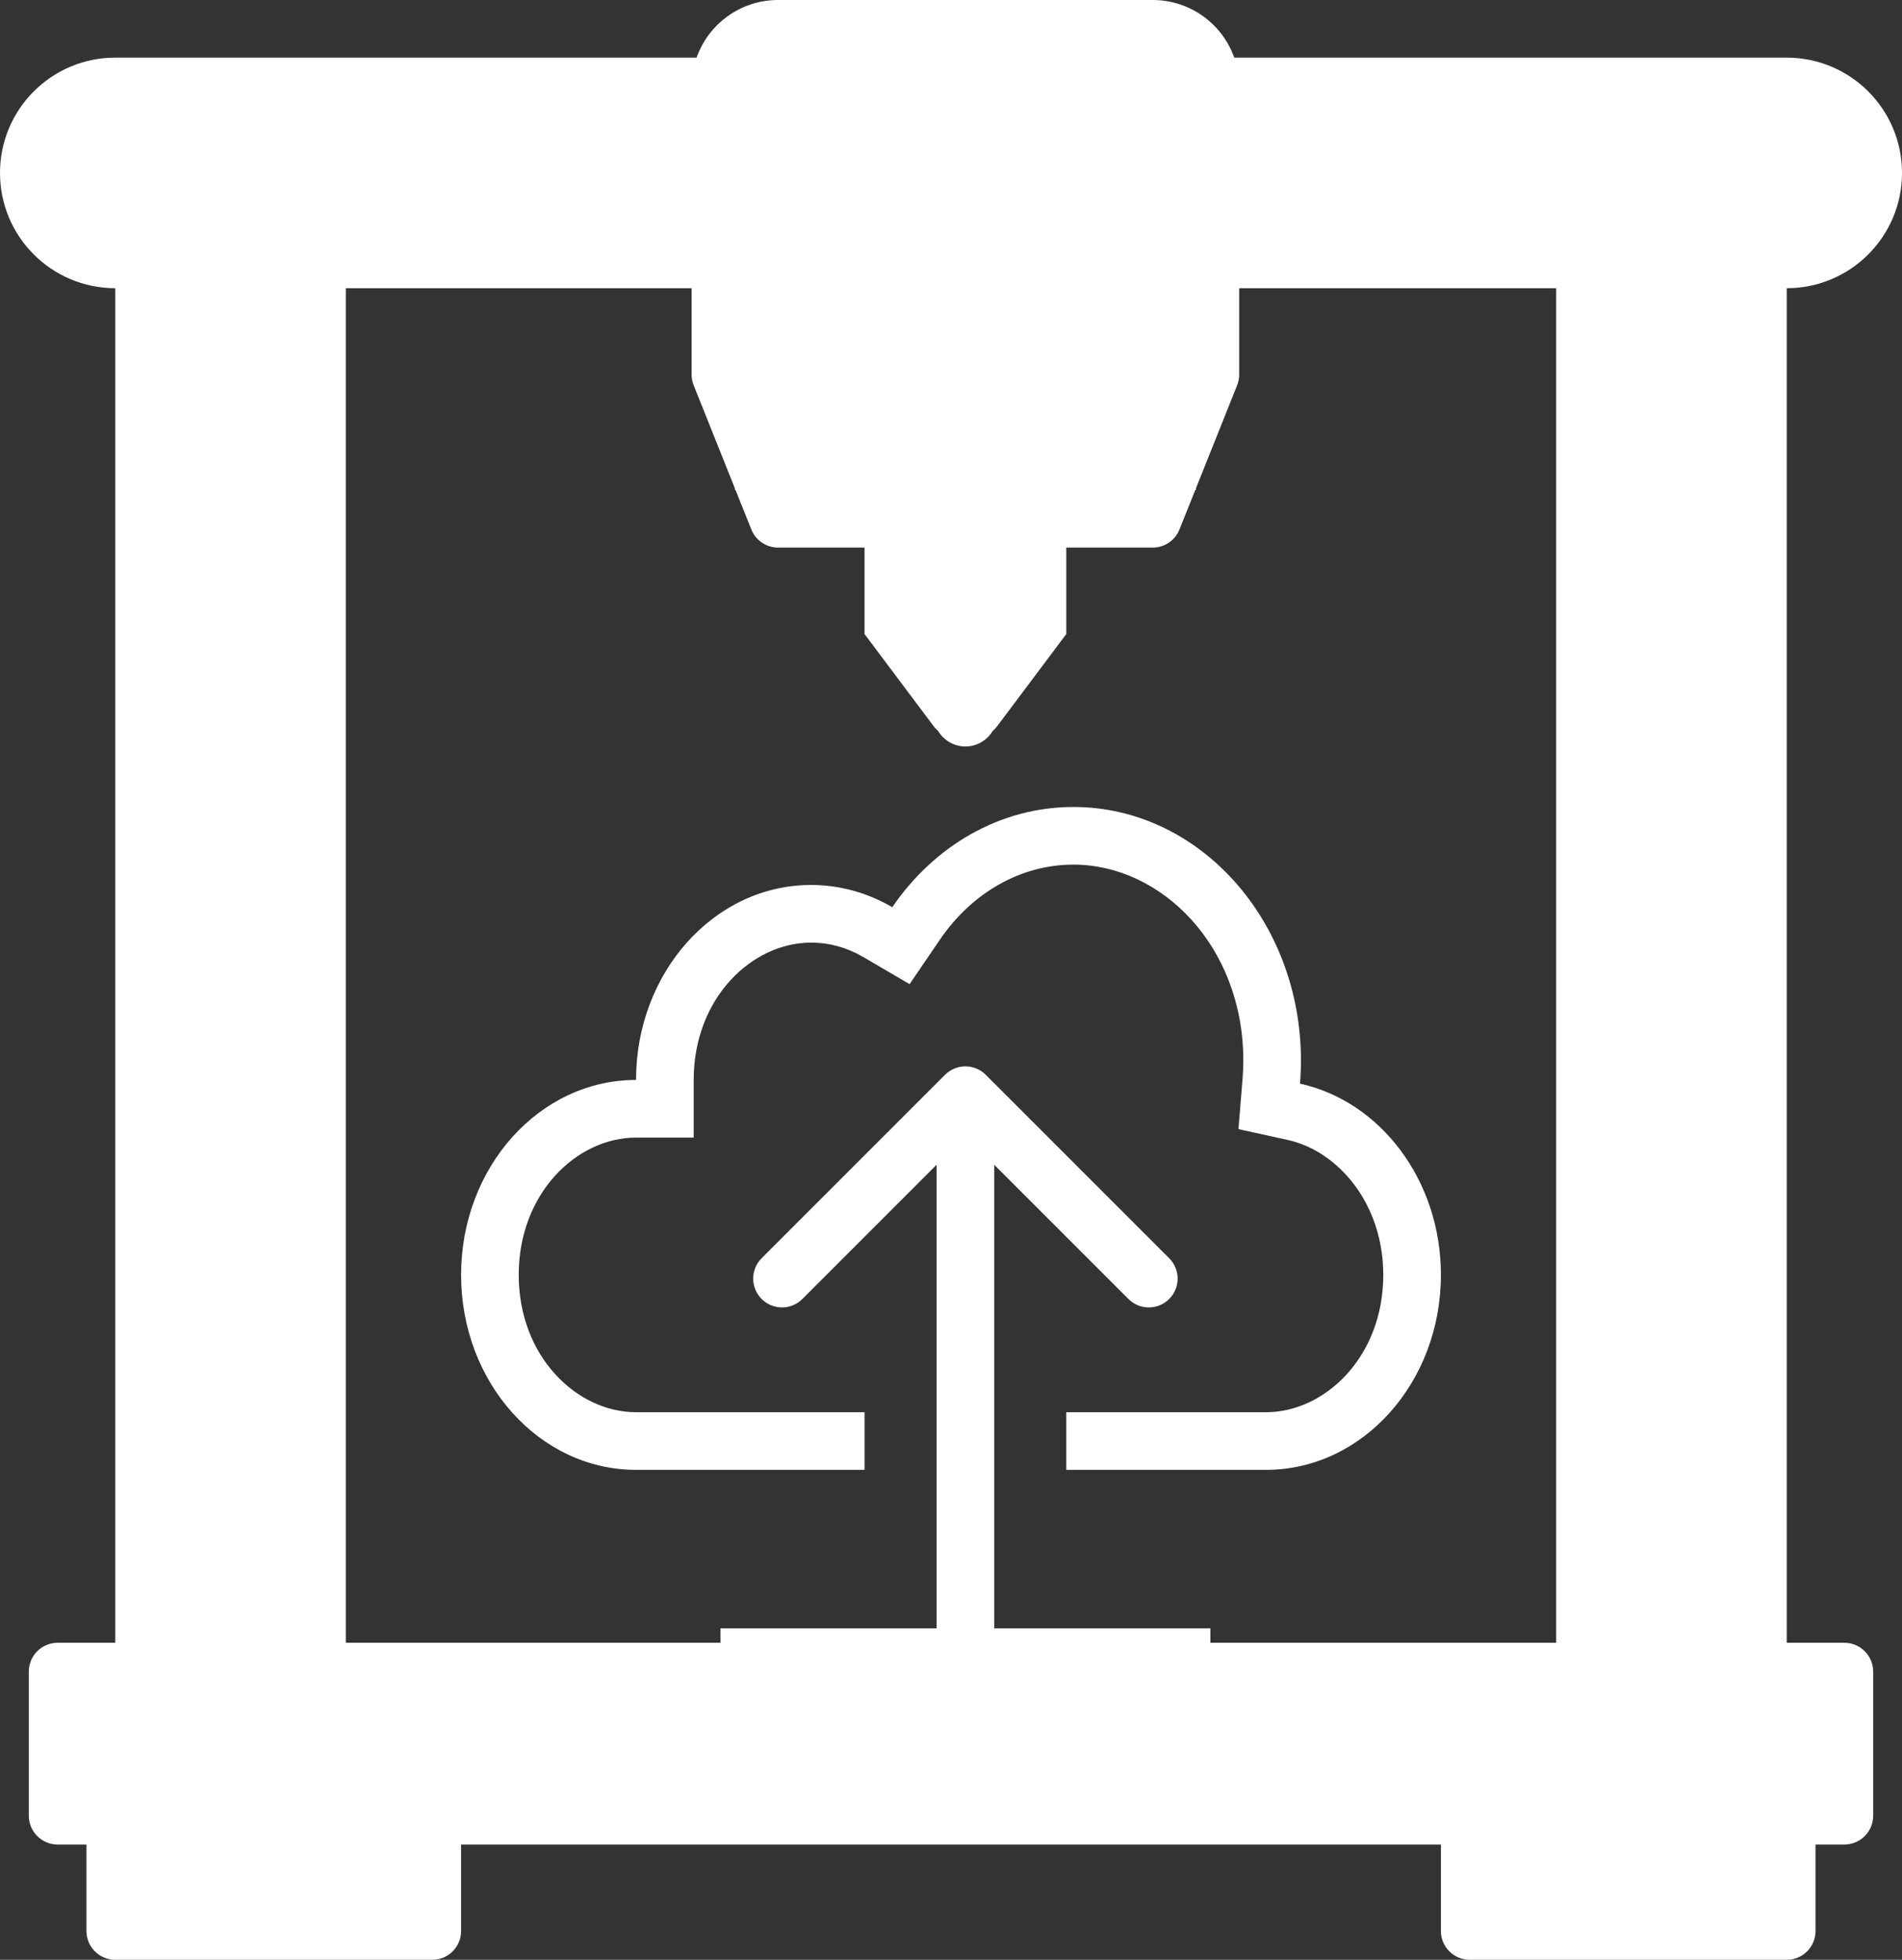 <svg width="66" height="68" viewBox="0 0 66 68" fill="none" xmlns="http://www.w3.org/2000/svg">
<rect x="0" y="0" width="66" height="68" fill="#333333" stroke="none"/>
<path fill-rule="evenodd" clip-rule="evenodd" d="M24.171 2C24.582 0.835 25.694 0 27 0H40C41.306 0 42.417 0.835 42.829 2H62C64.209 2 66 3.791 66 6C66 8.209 64.209 10 62 10V13V55V57H64C64.552 57 65 57.448 65 58V63C65 63.552 64.552 64 64 64H63V67C63 67.552 62.552 68 62 68H51C50.448 68 50 67.552 50 67V64H16V67C16 67.552 15.552 68 15 68H4C3.448 68 3 67.552 3 67V64H2C1.448 64 1 63.552 1 63V58C1 57.448 1.448 57 2 57H4V55V12.5V10C1.791 10 0 8.209 0 6C0 3.791 1.791 2 4 2H24.171ZM24 10H12V12.5V55V57H25V56.5H32.5V40.414L27.843 45.071C27.453 45.462 26.82 45.462 26.429 45.071C26.038 44.681 26.038 44.047 26.429 43.657L32.793 37.293C33.183 36.902 33.817 36.902 34.207 37.293L40.571 43.657C40.962 44.047 40.962 44.681 40.571 45.071C40.181 45.462 39.547 45.462 39.157 45.071L34.5 40.414V56.5H42V57H54V55V13V10H43V11V12.977C43.003 13.108 42.98 13.242 42.928 13.371L41.5 16.943V17H41.477L40.937 18.35C40.795 18.73 40.429 19 40 19H37V22L37 22L37 22L36.4 22.8L35.5 24L34.6 25.2C34.553 25.262 34.501 25.318 34.444 25.366C34.251 25.686 33.901 25.9 33.5 25.9C33.099 25.9 32.749 25.686 32.556 25.366C32.499 25.318 32.447 25.262 32.4 25.2L31.5 24L30.6 22.8L30 22L30 22L30 22V19H27.023C26.814 19.005 26.61 18.944 26.44 18.828C26.269 18.713 26.136 18.546 26.063 18.35L25.523 17H25.5V16.943L24.072 13.371C24.02 13.242 23.997 13.108 24 12.977V11V10ZM43.117 37.436L42.975 39.177L44.681 39.552C46.432 39.937 48 41.761 48 44.235C48 47.076 45.979 49 43.929 49H37V51H43.929C47.282 51 50 47.971 50 44.235C50 40.95 47.898 38.211 45.11 37.599C45.132 37.334 45.143 37.065 45.143 36.794C45.143 31.937 41.609 28 37.25 28C34.684 28 32.404 29.364 30.962 31.478C30.12 30.985 29.16 30.706 28.143 30.706C24.79 30.706 22.071 33.734 22.071 37.471C18.718 37.471 16 40.499 16 44.235C16 47.971 18.718 51 22.071 51H30V49H22.071C20.021 49 18 47.076 18 44.235C18 41.395 20.021 39.471 22.071 39.471L24.071 39.471V37.471C24.071 34.63 26.092 32.706 28.143 32.706C28.788 32.706 29.4 32.881 29.952 33.204L31.563 34.147L32.614 32.605C33.733 30.965 35.428 30 37.25 30C40.307 30 43.143 32.833 43.143 36.794C43.143 37.011 43.134 37.225 43.117 37.436Z" fill="white"/>
</svg>
